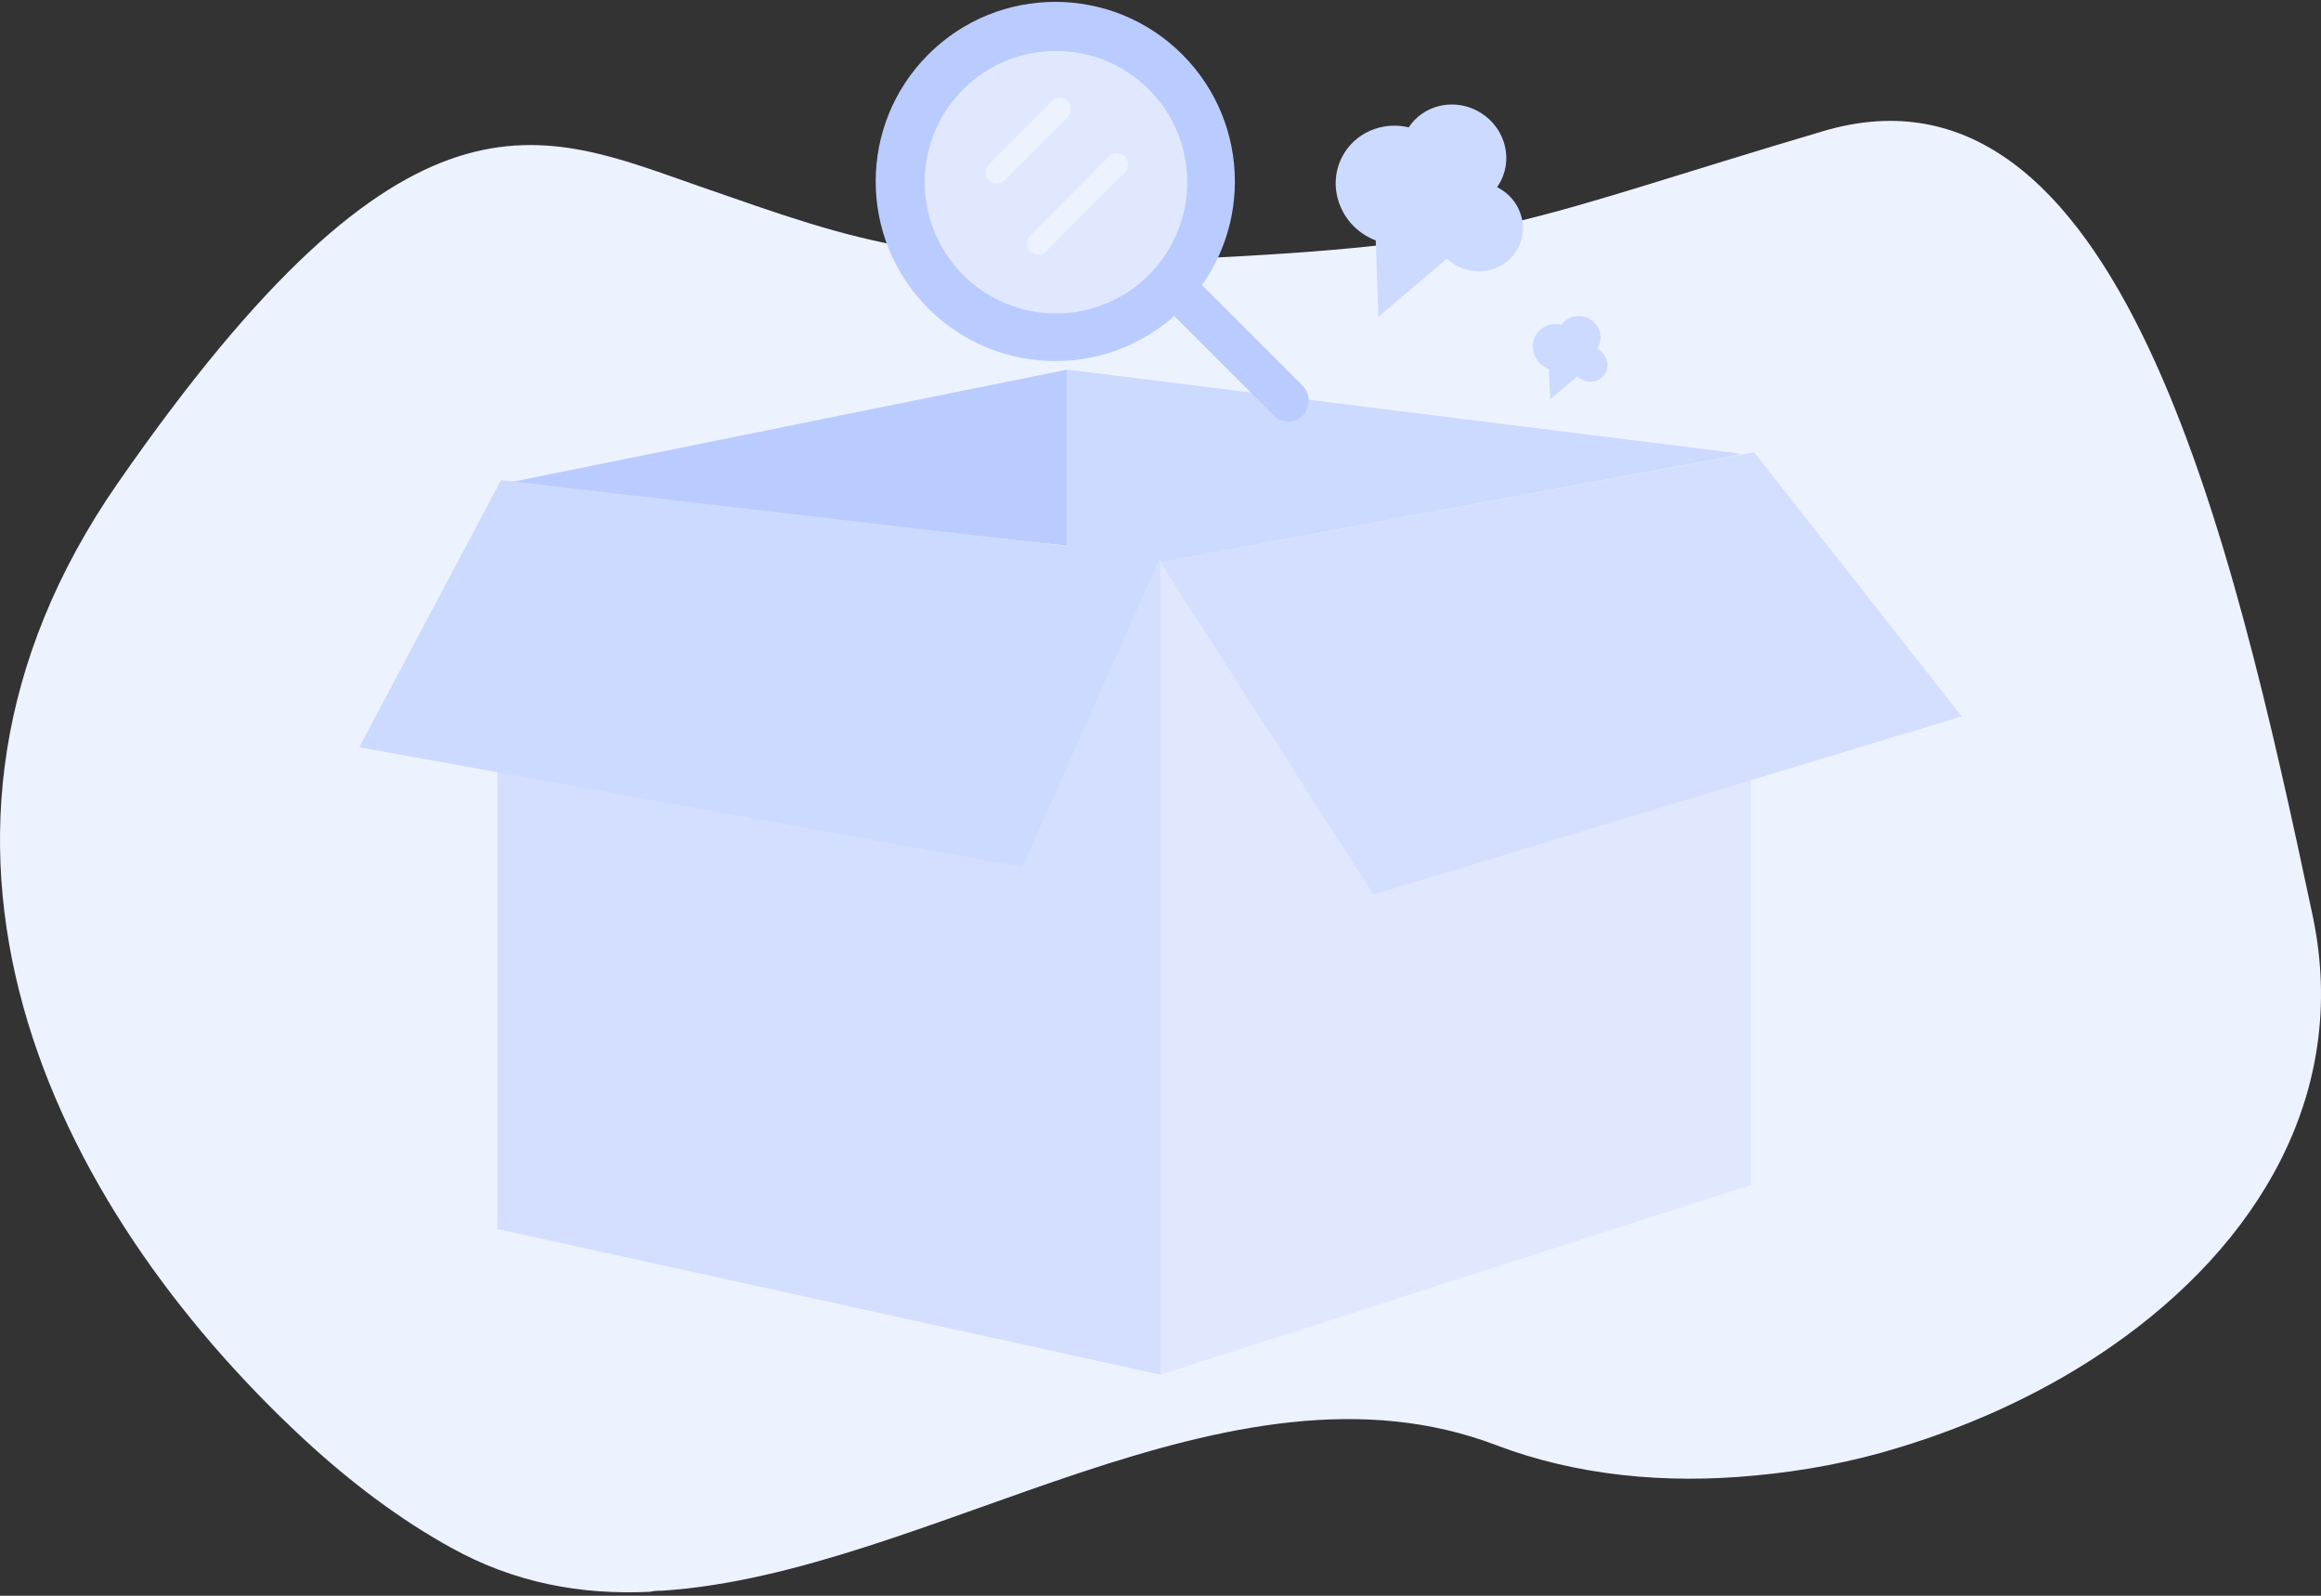 <?xml version="1.0" encoding="UTF-8"?>
<svg width="224px" height="154px" viewBox="0 0 224 154" version="1.1" xmlns="http://www.w3.org/2000/svg" xmlns:xlink="http://www.w3.org/1999/xlink">
    <rect x="0" y="0" width="224" height="154" fill="#333333" stroke="none"/>
    <!-- Generator: Sketch 57.1 (83088) - https://sketch.com -->
    <title>4.很遗憾，没有发现您要的界面备份</title>
    <desc>Created with Sketch.</desc>
    <g id="Porting-advisor" stroke="none" stroke-width="1" fill="none" fill-rule="evenodd">
        <g id="打包进行中4.0-report备份-24" transform="translate(-848, -389)">
            <g id="弹窗-3" transform="translate(665, 350)">
                <g id="4.很遗憾，没有发现您要的界面备份" transform="translate(183, 32)">
                    <g id="Group-4">
                        <path d="M203.86,136.874 C197.729,141.152 190.63,144.467 183.209,146.713 C178.692,148.103 174.067,148.959 169.442,149.387 C160.73,150.242 152.125,149.387 144.489,146.499 C118.568,136.553 89.85,158.798 63.929,160.509 C63.606,160.509 63.176,160.509 62.746,160.616 C56.077,160.937 49.624,159.76 43.493,156.338 C38.653,153.664 33.921,150.135 29.296,145.857 C4.88,123.185 -12.436,87.999 11.334,53.669 C39.514,13.03 52.174,19.66 67.586,25.008 C82.997,30.355 90.119,33.232 117.546,31.842 C144.973,30.451 147.437,28.109 175.94,19.66 C204.442,11.211 215.368,58.375 223.22,95.485 C226.769,112.597 217.842,127.142 203.86,136.874 Z" id="Path" fill="#EDF2FF"></path>
                        <g id="空盒子" transform="translate(34.667, 42.667)">
                            <polygon id="Path-136" fill="#BACCFF" points="13.333 11.123 68.333 0 68.333 17"></polygon>
                            <polygon id="Path-137" fill="#CCDAFF" points="133.333 8.118 68.333 0 68.333 23 90.406 23"></polygon>
                            <polygon id="Rectangle" fill="#D4DFFF" points="13.333 12 77.333 18.309 77.333 97 13.333 82.943"></polygon>
                            <polygon id="Rectangle-Copy-6" fill="#DFE8FF" transform="translate(105.833, 52.5) scale(-1, 1) translate(-105.833, -52.5) " points="77.333 8 134.333 18.593 134.333 97 77.333 78.686"></polygon>
                            <polygon id="Path-138" fill="#CCDAFF" points="77.333 18.08 63.995 48 0 36.443 13.689 10.667"></polygon>
                            <polygon id="Path-139" fill="#D4DFFF" points="77.333 18.606 97.884 50.667 154.667 33.469 134.638 8"></polygon>
                        </g>
                        <g id="Group-3" transform="translate(77.333, 0)">
                            <g id="Group" transform="translate(30.17, 30.17) rotate(-315) translate(-30.17, -30.17) translate(4.837, 12.837)">
                                <circle id="Oval" fill="#BACCFF" cx="17.333" cy="17.333" r="17.333"></circle>
                                <rect id="Rectangle" fill="#BACCFF" x="19.551" y="14.391" width="30.667" height="4" rx="2"></rect>
                                <circle id="Oval" fill="#DFE8FF" cx="17.428" cy="17.333" r="12.667"></circle>
                            </g>
                            <path d="M17.608,19.515 L26.219,19.486 C26.81,19.484 27.29,19.961 27.292,20.552 C27.292,20.554 27.292,20.556 27.292,20.559 C27.29,21.154 26.808,21.637 26.212,21.639 L17.601,21.668 C17.011,21.67 16.53,21.193 16.528,20.602 C16.528,20.6 16.528,20.597 16.528,20.595 C16.53,19.999 17.013,19.517 17.608,19.515 Z" id="Rectangle" fill="#EDF2FF" transform="translate(21.91, 20.577) rotate(-45) translate(-21.91, -20.577) "></path>
                            <path d="M21.296,25.616 L32.059,25.579 C32.65,25.577 33.13,26.054 33.132,26.645 C33.132,26.647 33.132,26.65 33.132,26.652 C33.13,27.248 32.648,27.73 32.052,27.732 L21.288,27.768 C20.698,27.77 20.218,27.293 20.216,26.703 C20.216,26.701 20.216,26.698 20.216,26.696 C20.218,26.1 20.7,25.618 21.296,25.616 Z" id="Rectangle-Copy" fill="#EDF2FF" transform="translate(26.674, 26.674) rotate(-45) translate(-26.674, -26.674) "></path>
                        </g>
                        <path d="M141.428,30.521 L138.096,38.532 L134.516,32.07 C134.301,32.093 134.083,32.104 133.861,32.104 C130.611,32.097 127.971,29.546 127.965,26.406 C127.96,23.746 129.846,21.516 132.398,20.9 C132.671,18.406 134.854,16.468 137.509,16.473 C140.353,16.478 142.663,18.711 142.668,21.459 C142.669,21.7 142.652,21.937 142.618,22.17 C142.635,22.169 142.652,22.169 142.67,22.169 C145.108,22.174 147.088,24.087 147.092,26.443 C147.097,28.798 145.124,30.704 142.686,30.699 C142.249,30.698 141.827,30.636 141.428,30.521 Z" id="Path" fill="#CCDAFF" transform="translate(137.529, 27.503) rotate(27) translate(-137.529, -27.503) "></path>
                        <path d="M152.928,42.763 L151.595,45.898 L150.163,43.369 C150.077,43.378 149.989,43.383 149.901,43.383 C148.601,43.38 147.545,42.382 147.542,41.153 C147.54,40.112 148.295,39.239 149.316,38.998 C149.425,38.023 150.298,37.264 151.36,37.266 C152.498,37.269 153.422,38.142 153.424,39.217 C153.424,39.312 153.417,39.405 153.404,39.496 C153.411,39.495 153.418,39.495 153.424,39.495 C154.4,39.497 155.192,40.246 155.193,41.168 C155.195,42.089 154.406,42.835 153.431,42.833 C153.256,42.833 153.087,42.808 152.928,42.763 Z" id="Path-Copy" fill="#CCDAFF" transform="translate(151.368, 41.582) rotate(27) translate(-151.368, -41.582) "></path>
                    </g>
                </g>
            </g>
        </g>
    </g>
</svg>